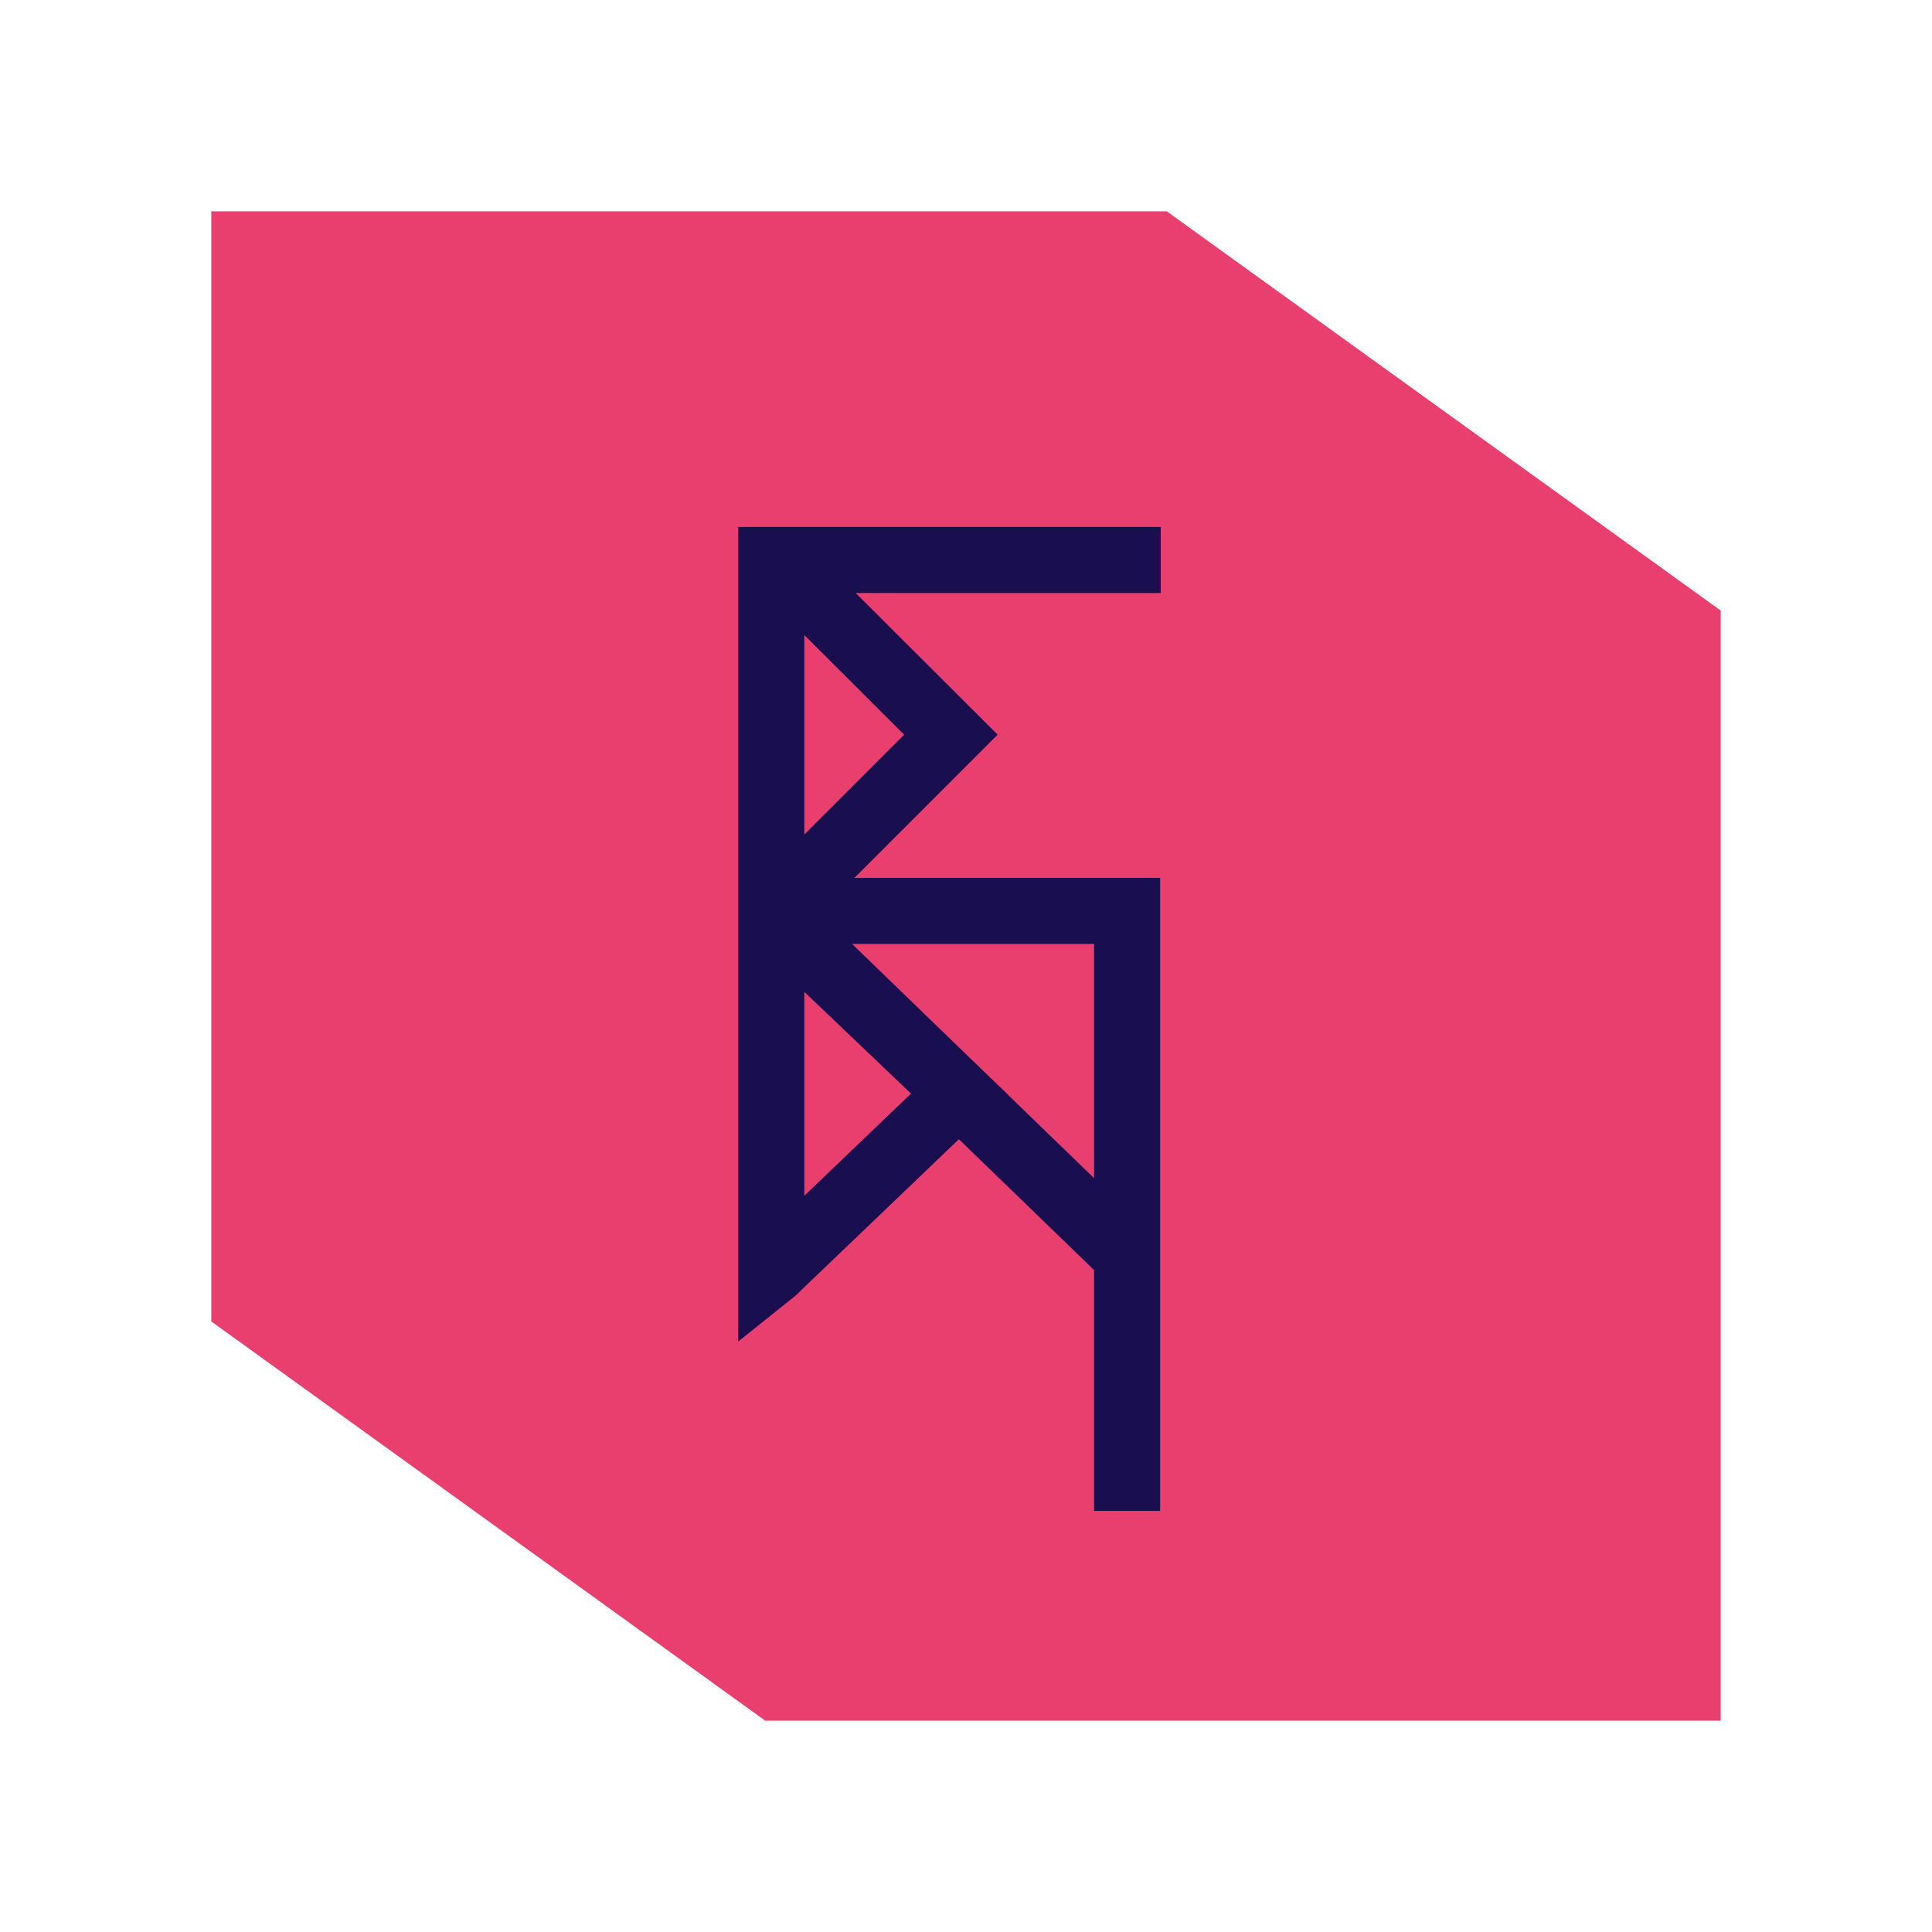 <?xml version="1.0" encoding="utf-8"?>
<!-- Generator: Adobe Illustrator 26.0.3, SVG Export Plug-In . SVG Version: 6.00 Build 0)  -->
<svg version="1.1" id="Layer_1" xmlns="http://www.w3.org/2000/svg" xmlns:xlink="http://www.w3.org/1999/xlink" x="0px" y="0px"
	 viewBox="0 0 512 512" style="enable-background:new 0 0 512 512;" xml:space="preserve">
<style type="text/css">
	.st0{fill:#E83F6F;}
	.st1{fill:none;stroke:#190E4F;stroke-width:17.5;stroke-miterlimit:10;}
</style>
<g id="Layer_1_00000150097783873726689090000003113892411560426666_">
	<polygon class="st0" points="456,161.8 456,456 202.8,456 56,350.2 56,56 309.2,56 	"/>
</g>
<g id="Layer_2_00000123440084069675874240000006468568353464384416_">
	<g id="Layer_2_00000015319412585886987810000016802407585427127707_">
		<path class="st1" d="M307.6,148.4H204.4v188.9l0.5-0.4l49.2-47.1l-49.2-46.9"/>
		<path class="st1" d="M298.7,400.4v-159H205"/>
		<polyline class="st1" points="204.8,241.9 252,194.7 204.8,147.6 		"/>
		<line class="st1" x1="204.8" y1="242" x2="298.1" y2="332.3"/>
		<path class="st1" d="M252.1,288.9"/>
	</g>
</g>
</svg>
